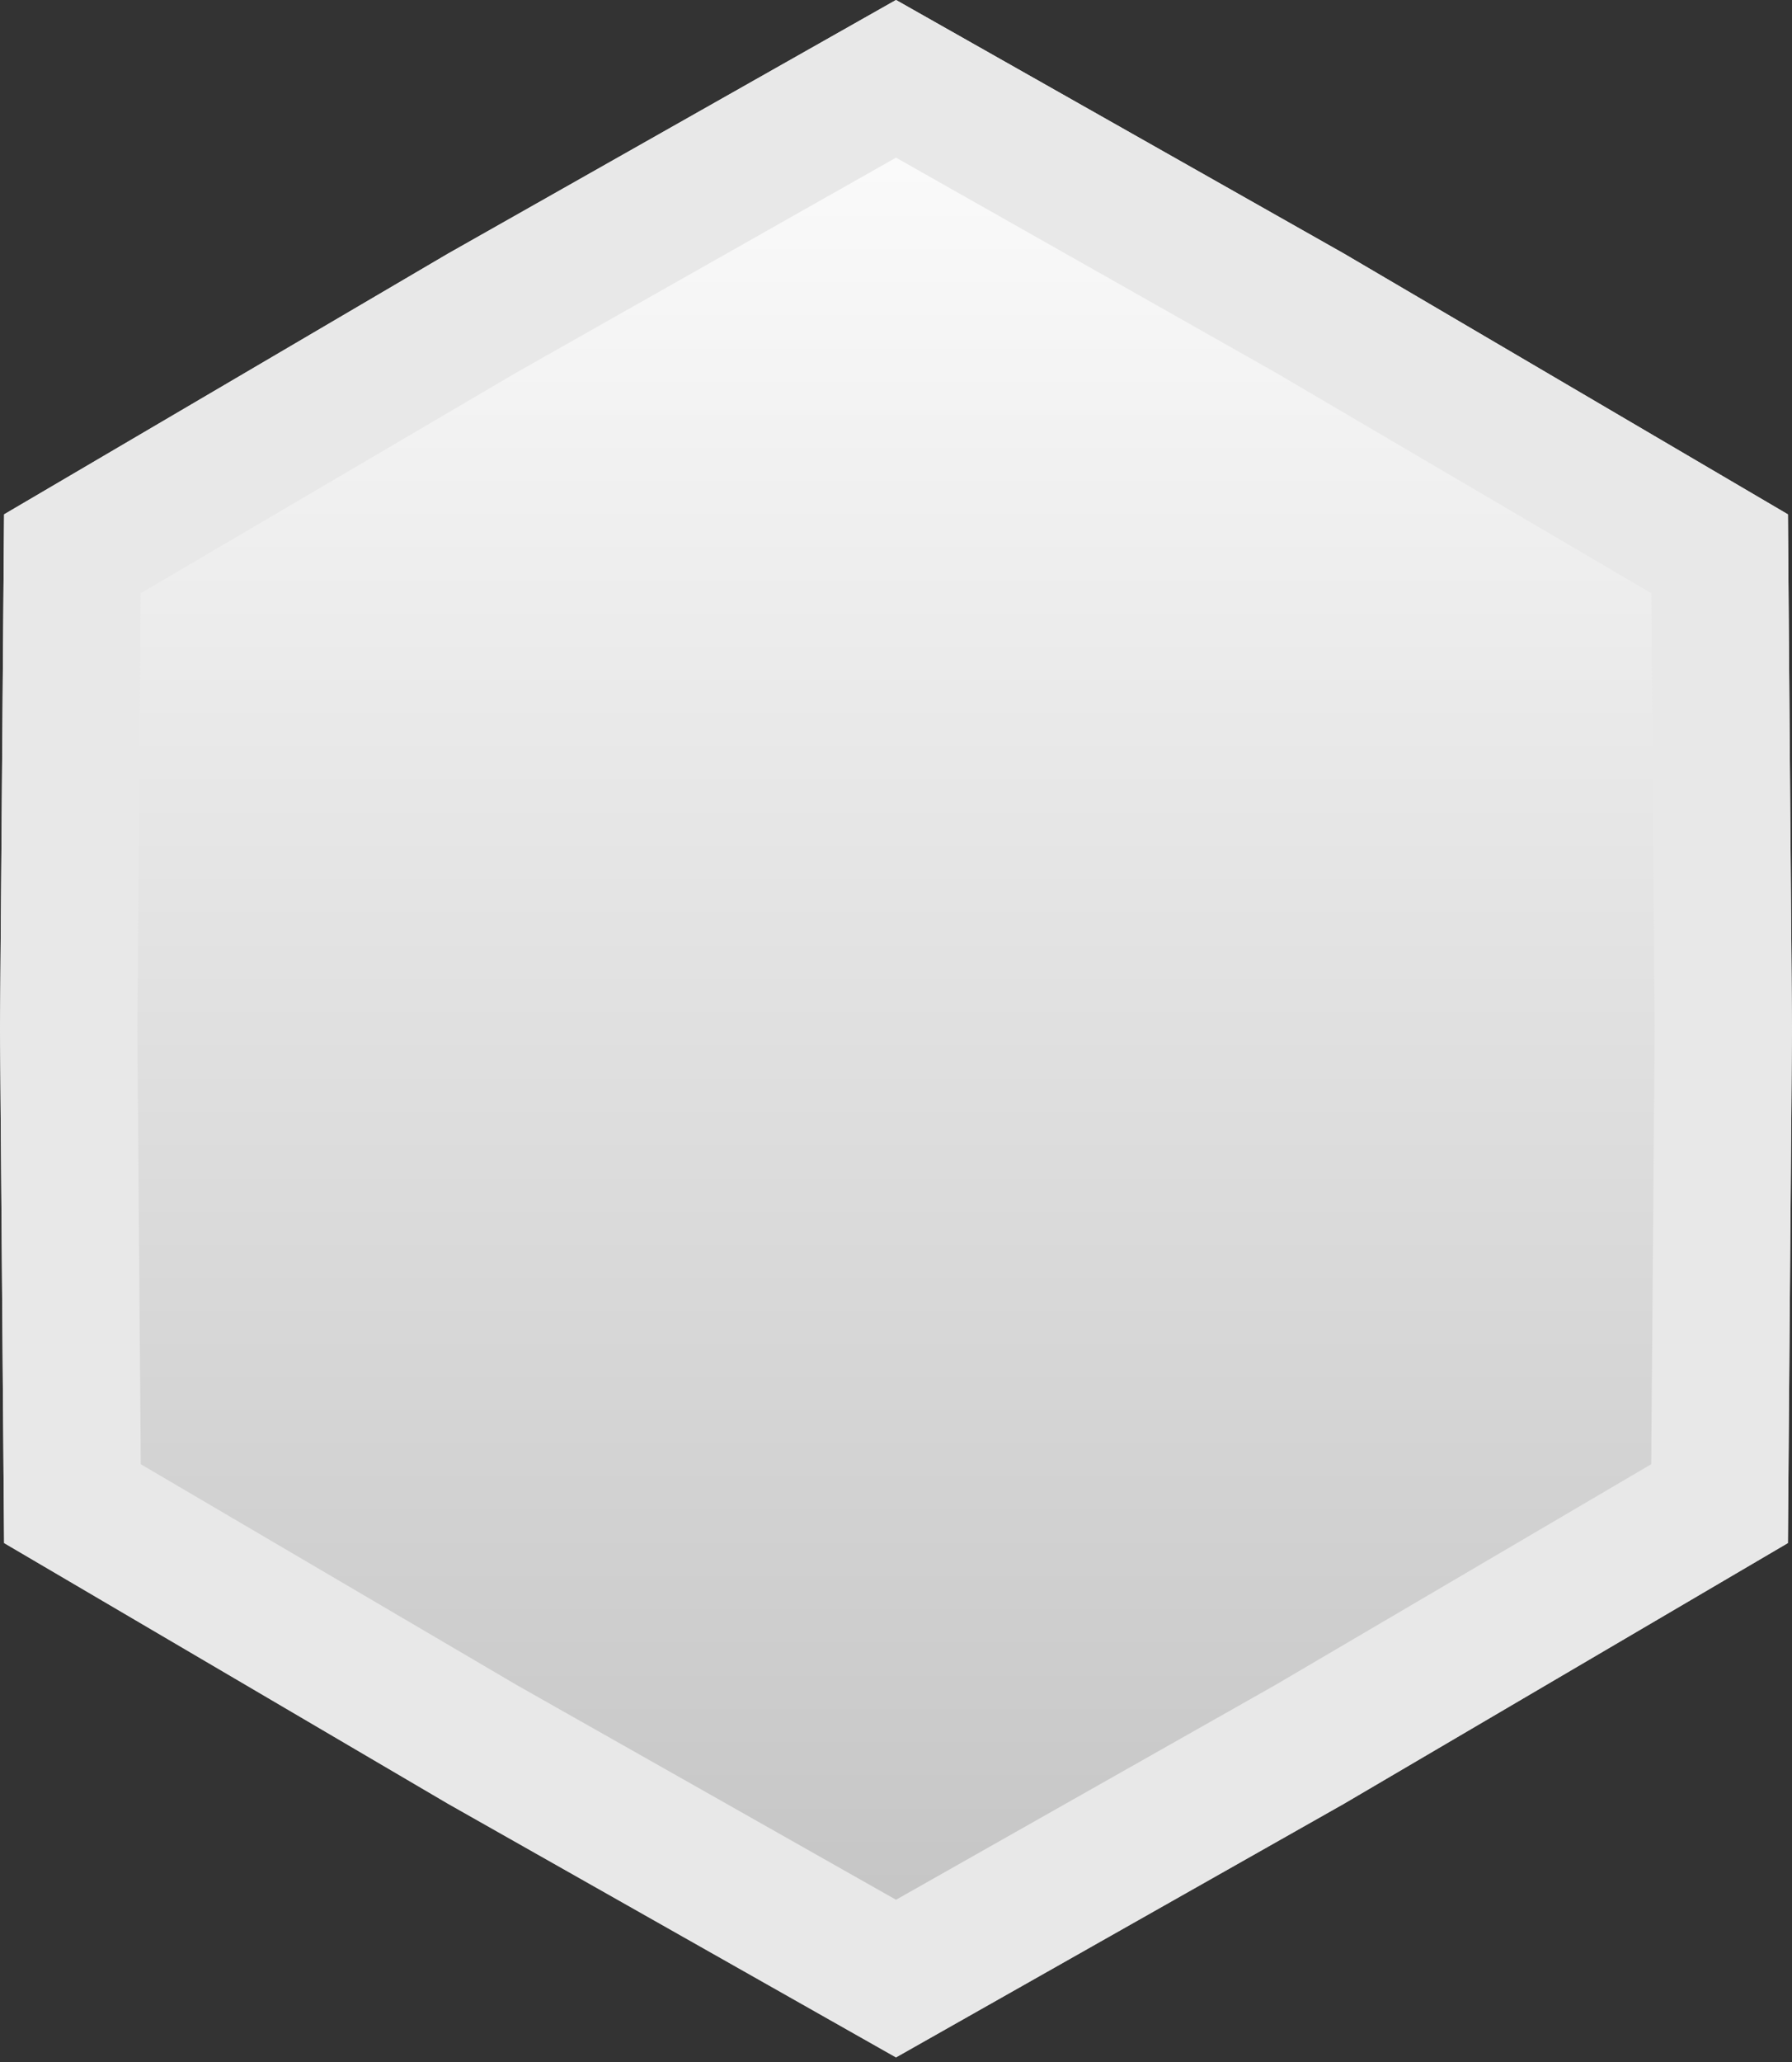<svg width="80" height="92" viewBox="0 0 80 92" fill="none" xmlns="http://www.w3.org/2000/svg">
<rect x="0" y="0" width="80" height="92" fill="#333333" stroke="none"/>
<path d="M40 0L60 11.316L79.817 22.949L80 45.897L79.817 68.846L60 80.478L40 91.795L20 80.478L0.183 68.846L0 45.897L0.183 22.949L20 11.316L40 0Z" fill="url(#paint0_linear)"/>
<path fill-rule="evenodd" clip-rule="evenodd" d="M40 7.034L23.065 16.616L6.285 26.466L6.13 45.897L6.285 65.329L23.065 75.179L40 84.761L56.935 75.179L73.715 65.329L73.87 45.897L73.715 26.466L56.935 16.616L40 7.034ZM60 11.316L40 0L20 11.316L0.183 22.949L0 45.897L0.183 68.846L20 80.478L40 91.795L60 80.478L79.817 68.846L80 45.897L79.817 22.949L60 11.316Z" fill="#E8E8E8"/>
<defs>
<linearGradient id="paint0_linear" x1="40.002" y1="0" x2="40.002" y2="91.795" gradientUnits="userSpaceOnUse">
<stop stop-color="white"/>
<stop offset="1" stop-color="#C1C1C1"/>
</linearGradient>
</defs>
</svg>

